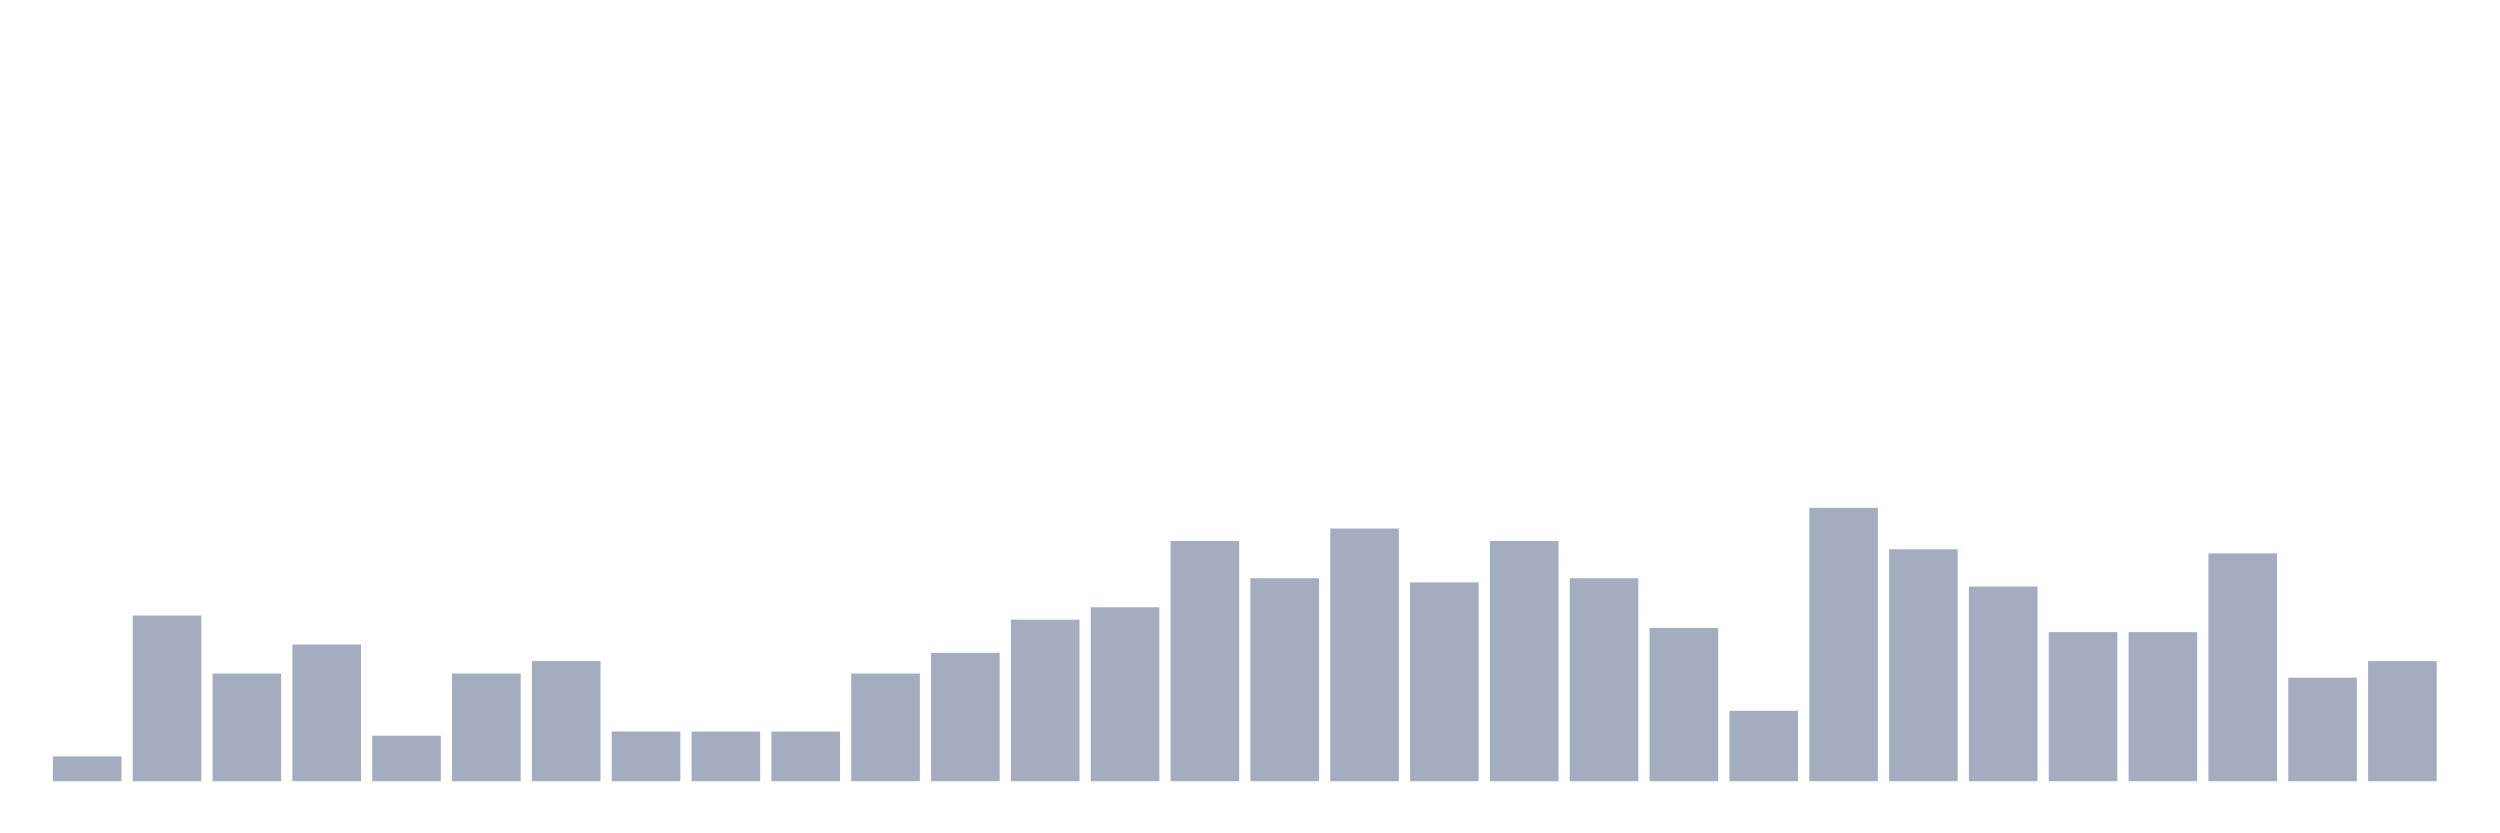 <svg xmlns="http://www.w3.org/2000/svg" viewBox="0 0 480 160"><g transform="translate(10,10)"><rect class="bar" x="0.153" width="13.175" y="135.227" height="4.773" fill="rgb(164,173,192)"></rect><rect class="bar" x="15.482" width="13.175" y="108.182" height="31.818" fill="rgb(164,173,192)"></rect><rect class="bar" x="30.81" width="13.175" y="119.318" height="20.682" fill="rgb(164,173,192)"></rect><rect class="bar" x="46.138" width="13.175" y="113.75" height="26.25" fill="rgb(164,173,192)"></rect><rect class="bar" x="61.466" width="13.175" y="131.25" height="8.75" fill="rgb(164,173,192)"></rect><rect class="bar" x="76.794" width="13.175" y="119.318" height="20.682" fill="rgb(164,173,192)"></rect><rect class="bar" x="92.123" width="13.175" y="116.932" height="23.068" fill="rgb(164,173,192)"></rect><rect class="bar" x="107.451" width="13.175" y="130.455" height="9.545" fill="rgb(164,173,192)"></rect><rect class="bar" x="122.779" width="13.175" y="130.455" height="9.545" fill="rgb(164,173,192)"></rect><rect class="bar" x="138.107" width="13.175" y="130.455" height="9.545" fill="rgb(164,173,192)"></rect><rect class="bar" x="153.436" width="13.175" y="119.318" height="20.682" fill="rgb(164,173,192)"></rect><rect class="bar" x="168.764" width="13.175" y="115.341" height="24.659" fill="rgb(164,173,192)"></rect><rect class="bar" x="184.092" width="13.175" y="108.977" height="31.023" fill="rgb(164,173,192)"></rect><rect class="bar" x="199.42" width="13.175" y="106.591" height="33.409" fill="rgb(164,173,192)"></rect><rect class="bar" x="214.748" width="13.175" y="93.864" height="46.136" fill="rgb(164,173,192)"></rect><rect class="bar" x="230.077" width="13.175" y="101.023" height="38.977" fill="rgb(164,173,192)"></rect><rect class="bar" x="245.405" width="13.175" y="91.477" height="48.523" fill="rgb(164,173,192)"></rect><rect class="bar" x="260.733" width="13.175" y="101.818" height="38.182" fill="rgb(164,173,192)"></rect><rect class="bar" x="276.061" width="13.175" y="93.864" height="46.136" fill="rgb(164,173,192)"></rect><rect class="bar" x="291.39" width="13.175" y="101.023" height="38.977" fill="rgb(164,173,192)"></rect><rect class="bar" x="306.718" width="13.175" y="110.568" height="29.432" fill="rgb(164,173,192)"></rect><rect class="bar" x="322.046" width="13.175" y="126.477" height="13.523" fill="rgb(164,173,192)"></rect><rect class="bar" x="337.374" width="13.175" y="87.5" height="52.5" fill="rgb(164,173,192)"></rect><rect class="bar" x="352.702" width="13.175" y="95.455" height="44.545" fill="rgb(164,173,192)"></rect><rect class="bar" x="368.031" width="13.175" y="102.614" height="37.386" fill="rgb(164,173,192)"></rect><rect class="bar" x="383.359" width="13.175" y="111.364" height="28.636" fill="rgb(164,173,192)"></rect><rect class="bar" x="398.687" width="13.175" y="111.364" height="28.636" fill="rgb(164,173,192)"></rect><rect class="bar" x="414.015" width="13.175" y="96.25" height="43.75" fill="rgb(164,173,192)"></rect><rect class="bar" x="429.344" width="13.175" y="120.114" height="19.886" fill="rgb(164,173,192)"></rect><rect class="bar" x="444.672" width="13.175" y="116.932" height="23.068" fill="rgb(164,173,192)"></rect></g></svg>